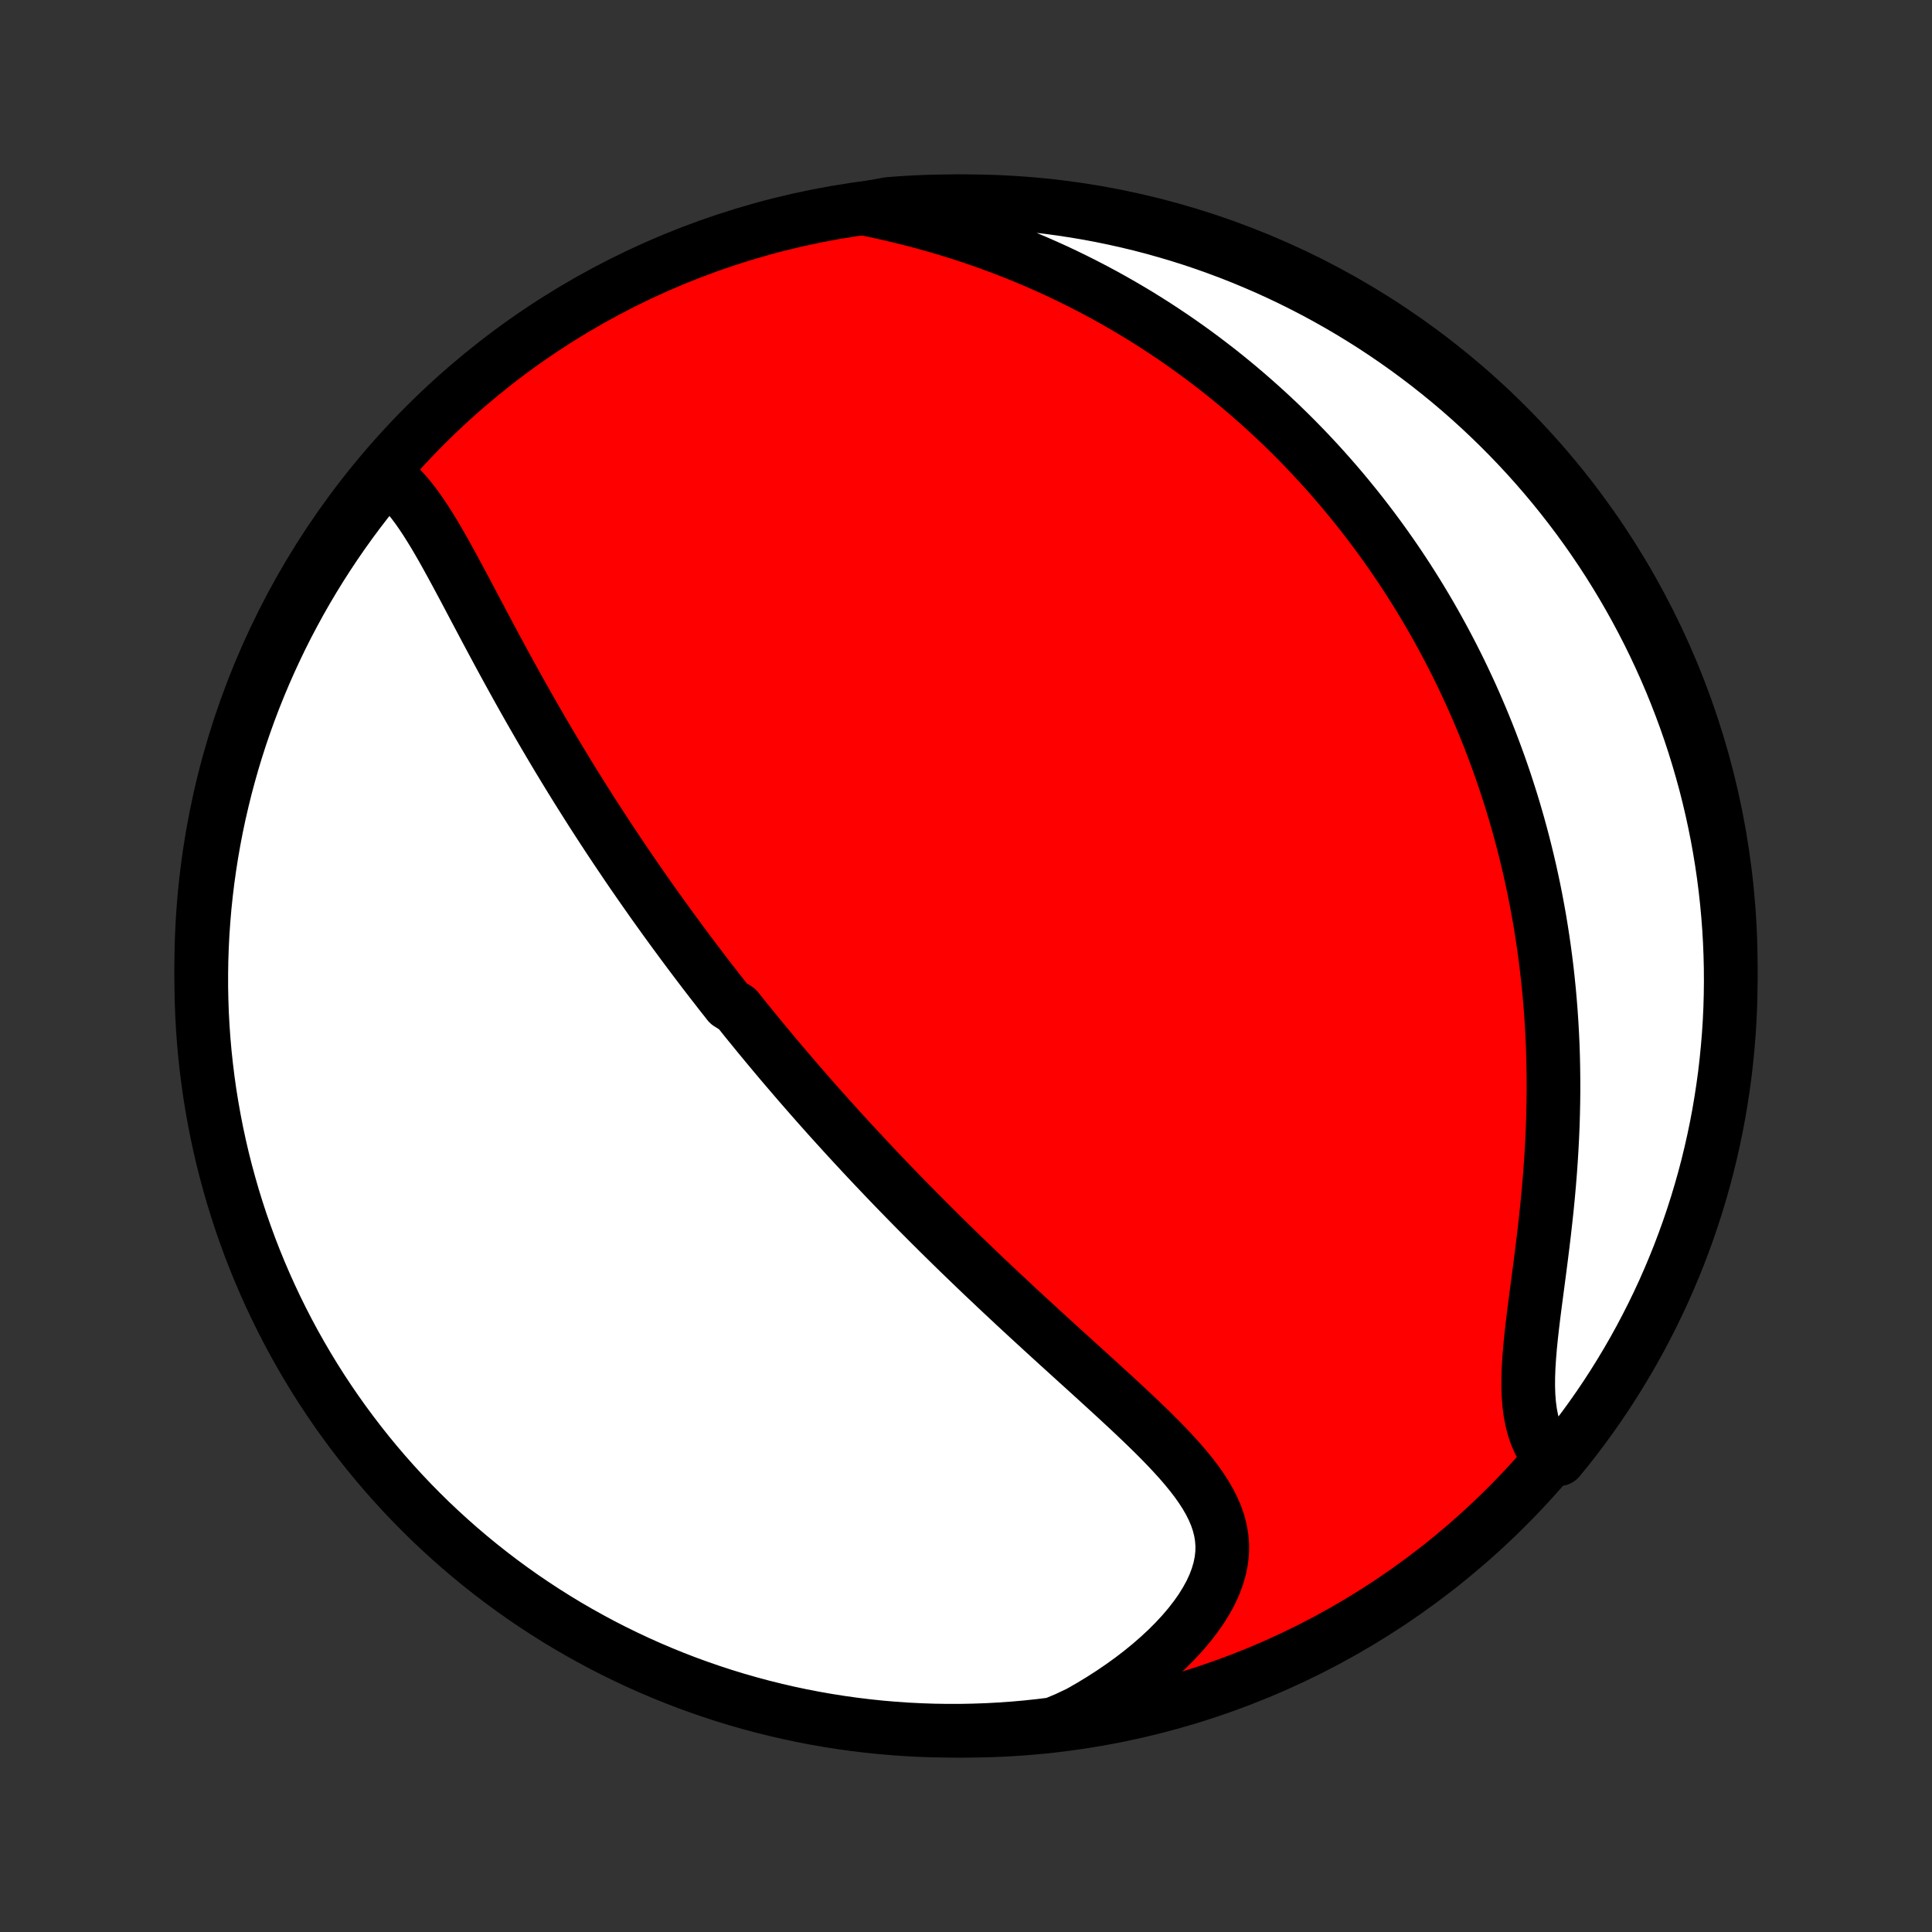 <?xml version="1.0" encoding="utf-8" standalone="no"?>
<!DOCTYPE svg PUBLIC "-//W3C//DTD SVG 1.1//EN"
  "http://www.w3.org/Graphics/SVG/1.1/DTD/svg11.dtd">
<!-- Created with matplotlib (http://matplotlib.org/) -->
<svg height="72pt" version="1.1" viewBox="0 0 72 72" width="72pt" xmlns="http://www.w3.org/2000/svg" xmlns:xlink="http://www.w3.org/1999/xlink">
 <rect x="0" y="0" width="72" height="72" fill="#333333" stroke="none"/>
 <defs>
  <style type="text/css">
*{stroke-linecap:butt;stroke-linejoin:round;}
  </style>
 </defs>
 <g id="figure_1">
  <g id="patch_1">
   <path d="
M0 72
L72 72
L72 0
L0 0
z
" style="fill:none;"/>
  </g>
  <g id="axes_1">
   <g id="PatchCollection_1">
    <defs>
     <path d="
M36 -7.5
C43.558 -7.5 50.808 -10.503 56.153 -15.848
C61.497 -21.192 64.5 -28.442 64.5 -36
C64.5 -43.558 61.497 -50.808 56.153 -56.153
C50.808 -61.497 43.558 -64.5 36 -64.5
C28.442 -64.5 21.192 -61.497 15.848 -56.153
C10.503 -50.808 7.5 -43.558 7.5 -36
C7.5 -28.442 10.503 -21.192 15.848 -15.848
C21.192 -10.503 28.442 -7.5 36 -7.5
z
" id="C0_0_a811fe30f3"/>
     <path d="
M14.431 -54.245
L14.635 -54.086
L14.831 -53.91
L15.02 -53.718
L15.202 -53.512
L15.378 -53.293
L15.55 -53.063
L15.717 -52.823
L15.882 -52.574
L16.043 -52.318
L16.203 -52.056
L16.36 -51.788
L16.516 -51.515
L16.67 -51.239
L16.824 -50.959
L16.977 -50.677
L17.13 -50.392
L17.283 -50.107
L17.435 -49.82
L17.587 -49.532
L17.739 -49.244
L17.892 -48.957
L18.044 -48.669
L18.197 -48.382
L18.35 -48.096
L18.503 -47.811
L18.656 -47.527
L18.809 -47.245
L18.963 -46.964
L19.117 -46.684
L19.271 -46.406
L19.425 -46.13
L19.579 -45.856
L19.733 -45.584
L19.888 -45.314
L20.042 -45.046
L20.196 -44.78
L20.351 -44.516
L20.505 -44.254
L20.66 -43.994
L20.814 -43.736
L20.969 -43.48
L21.123 -43.227
L21.277 -42.975
L21.431 -42.726
L21.586 -42.478
L21.74 -42.233
L21.894 -41.99
L22.047 -41.748
L22.201 -41.509
L22.355 -41.271
L22.509 -41.035
L22.662 -40.801
L22.816 -40.569
L22.969 -40.339
L23.123 -40.11
L23.276 -39.883
L23.429 -39.657
L23.582 -39.433
L23.736 -39.211
L23.889 -38.99
L24.043 -38.77
L24.196 -38.552
L24.349 -38.335
L24.503 -38.119
L24.657 -37.905
L24.81 -37.692
L24.964 -37.48
L25.118 -37.269
L25.273 -37.059
L25.427 -36.849
L25.582 -36.641
L25.737 -36.434
L25.892 -36.228
L26.048 -36.022
L26.204 -35.817
L26.36 -35.613
L26.517 -35.41
L26.675 -35.207
L26.832 -35.004
L26.991 -34.803
L27.149 -34.601
L27.469 -34.4
L27.63 -34.2
L27.791 -33.999
L27.953 -33.8
L28.116 -33.6
L28.279 -33.4
L28.444 -33.201
L28.609 -33.002
L28.775 -32.803
L28.942 -32.603
L29.11 -32.404
L29.279 -32.205
L29.45 -32.006
L29.621 -31.806
L29.793 -31.606
L29.967 -31.407
L30.142 -31.206
L30.318 -31.006
L30.495 -30.805
L30.674 -30.604
L30.854 -30.402
L31.036 -30.2
L31.219 -29.998
L31.404 -29.795
L31.59 -29.591
L31.778 -29.387
L31.968 -29.182
L32.159 -28.976
L32.352 -28.77
L32.547 -28.563
L32.744 -28.355
L32.942 -28.147
L33.143 -27.937
L33.345 -27.727
L33.55 -27.516
L33.757 -27.304
L33.965 -27.091
L34.176 -26.877
L34.389 -26.663
L34.604 -26.447
L34.822 -26.23
L35.041 -26.012
L35.264 -25.793
L35.488 -25.573
L35.714 -25.352
L35.943 -25.131
L36.175 -24.908
L36.408 -24.683
L36.644 -24.458
L36.883 -24.232
L37.123 -24.005
L37.366 -23.777
L37.611 -23.548
L37.858 -23.317
L38.108 -23.086
L38.359 -22.854
L38.613 -22.621
L38.868 -22.387
L39.125 -22.152
L39.384 -21.916
L39.644 -21.68
L39.905 -21.443
L40.168 -21.204
L40.431 -20.966
L40.695 -20.726
L40.959 -20.486
L41.222 -20.245
L41.486 -20.004
L41.748 -19.762
L42.01 -19.519
L42.269 -19.276
L42.525 -19.032
L42.779 -18.788
L43.028 -18.543
L43.273 -18.297
L43.512 -18.05
L43.744 -17.802
L43.969 -17.554
L44.185 -17.303
L44.39 -17.052
L44.584 -16.799
L44.765 -16.543
L44.931 -16.286
L45.081 -16.026
L45.213 -15.763
L45.326 -15.497
L45.417 -15.228
L45.486 -14.955
L45.531 -14.678
L45.551 -14.398
L45.545 -14.113
L45.512 -13.825
L45.453 -13.533
L45.366 -13.238
L45.254 -12.94
L45.115 -12.64
L44.95 -12.339
L44.762 -12.037
L44.55 -11.736
L44.316 -11.435
L44.061 -11.136
L43.787 -10.84
L43.494 -10.547
L43.184 -10.259
L42.858 -9.975
L42.517 -9.697
L42.163 -9.425
L41.796 -9.161
L41.418 -8.903
L41.028 -8.653
L40.629 -8.411
L40.222 -8.178
L39.749 -7.954
L39.256 -7.748
L38.761 -7.687
L38.266 -7.634
L37.77 -7.59
L37.273 -7.555
L36.776 -7.528
L36.279 -7.511
L35.781 -7.501
L35.284 -7.501
L34.787 -7.509
L34.29 -7.526
L33.794 -7.551
L33.298 -7.586
L32.803 -7.628
L32.31 -7.68
L31.817 -7.74
L31.326 -7.809
L30.836 -7.886
L30.347 -7.972
L29.861 -8.066
L29.376 -8.169
L28.893 -8.281
L28.412 -8.4
L27.934 -8.529
L27.458 -8.665
L26.985 -8.81
L26.515 -8.963
L26.047 -9.125
L25.582 -9.294
L25.121 -9.472
L24.663 -9.658
L24.208 -9.852
L23.757 -10.054
L23.31 -10.264
L22.867 -10.481
L22.427 -10.706
L21.992 -10.94
L21.561 -11.18
L21.134 -11.428
L20.712 -11.684
L20.295 -11.947
L19.882 -12.218
L19.474 -12.495
L19.072 -12.78
L18.674 -13.072
L18.282 -13.371
L17.895 -13.677
L17.513 -13.99
L17.138 -14.309
L16.768 -14.635
L16.404 -14.967
L16.045 -15.306
L15.693 -15.652
L15.347 -16.003
L15.008 -16.36
L14.675 -16.724
L14.348 -17.093
L14.028 -17.468
L13.714 -17.849
L13.408 -18.235
L13.108 -18.627
L12.815 -19.024
L12.529 -19.426
L12.251 -19.833
L11.979 -20.245
L11.715 -20.662
L11.459 -21.083
L11.21 -21.509
L10.968 -21.94
L10.734 -22.375
L10.508 -22.814
L10.289 -23.257
L10.079 -23.703
L9.876 -24.154
L9.681 -24.608
L9.494 -25.066
L9.315 -25.527
L9.145 -25.991
L8.982 -26.458
L8.828 -26.929
L8.682 -27.401
L8.545 -27.877
L8.415 -28.355
L8.294 -28.835
L8.182 -29.318
L8.078 -29.802
L7.983 -30.289
L7.896 -30.777
L7.817 -31.267
L7.748 -31.758
L7.687 -32.251
L7.634 -32.744
L7.59 -33.239
L7.555 -33.734
L7.528 -34.23
L7.511 -34.727
L7.501 -35.224
L7.501 -35.721
L7.509 -36.219
L7.526 -36.716
L7.551 -37.213
L7.586 -37.71
L7.628 -38.206
L7.68 -38.702
L7.74 -39.197
L7.809 -39.69
L7.886 -40.183
L7.972 -40.675
L8.066 -41.164
L8.169 -41.653
L8.281 -42.139
L8.4 -42.624
L8.529 -43.107
L8.665 -43.588
L8.81 -44.066
L8.963 -44.542
L9.125 -45.015
L9.294 -45.485
L9.472 -45.953
L9.658 -46.417
L9.852 -46.879
L10.054 -47.337
L10.264 -47.792
L10.481 -48.243
L10.706 -48.69
L10.94 -49.133
L11.18 -49.573
L11.428 -50.008
L11.684 -50.439
L11.947 -50.866
L12.218 -51.288
L12.495 -51.705
L12.78 -52.118
L13.072 -52.526
L13.371 -52.928
L13.677 -53.326
z
" id="C0_1_8165f635bc"/>
     <path d="
M32.199 -64.228
L32.658 -64.133
L33.113 -64.032
L33.565 -63.925
L34.012 -63.813
L34.455 -63.696
L34.894 -63.573
L35.327 -63.445
L35.755 -63.312
L36.177 -63.174
L36.594 -63.031
L37.005 -62.884
L37.41 -62.732
L37.809 -62.577
L38.202 -62.417
L38.589 -62.254
L38.97 -62.087
L39.345 -61.917
L39.714 -61.743
L40.077 -61.566
L40.434 -61.386
L40.785 -61.204
L41.13 -61.019
L41.47 -60.831
L41.803 -60.641
L42.131 -60.449
L42.454 -60.255
L42.77 -60.058
L43.082 -59.86
L43.388 -59.659
L43.689 -59.458
L43.985 -59.254
L44.276 -59.049
L44.562 -58.842
L44.843 -58.634
L45.119 -58.424
L45.391 -58.214
L45.658 -58.002
L45.921 -57.788
L46.179 -57.574
L46.433 -57.358
L46.683 -57.141
L46.929 -56.923
L47.171 -56.705
L47.409 -56.485
L47.644 -56.264
L47.874 -56.042
L48.102 -55.819
L48.325 -55.595
L48.545 -55.37
L48.762 -55.144
L48.975 -54.917
L49.186 -54.689
L49.393 -54.459
L49.597 -54.229
L49.798 -53.998
L49.996 -53.766
L50.191 -53.533
L50.383 -53.298
L50.573 -53.063
L50.76 -52.826
L50.944 -52.588
L51.126 -52.349
L51.305 -52.109
L51.482 -51.867
L51.656 -51.624
L51.828 -51.38
L51.998 -51.134
L52.165 -50.887
L52.33 -50.638
L52.492 -50.388
L52.653 -50.136
L52.811 -49.883
L52.967 -49.628
L53.121 -49.371
L53.273 -49.113
L53.422 -48.853
L53.57 -48.59
L53.715 -48.326
L53.859 -48.06
L54 -47.792
L54.14 -47.522
L54.277 -47.25
L54.413 -46.975
L54.546 -46.698
L54.677 -46.419
L54.807 -46.138
L54.934 -45.853
L55.059 -45.567
L55.182 -45.278
L55.304 -44.986
L55.423 -44.691
L55.54 -44.394
L55.654 -44.094
L55.767 -43.79
L55.878 -43.484
L55.986 -43.175
L56.092 -42.863
L56.195 -42.547
L56.297 -42.228
L56.396 -41.906
L56.492 -41.58
L56.586 -41.251
L56.677 -40.919
L56.766 -40.582
L56.852 -40.242
L56.935 -39.899
L57.016 -39.552
L57.093 -39.2
L57.168 -38.846
L57.239 -38.487
L57.307 -38.124
L57.373 -37.757
L57.434 -37.386
L57.492 -37.012
L57.547 -36.633
L57.598 -36.25
L57.646 -35.863
L57.689 -35.472
L57.729 -35.078
L57.764 -34.679
L57.796 -34.276
L57.823 -33.87
L57.846 -33.459
L57.865 -33.045
L57.879 -32.628
L57.888 -32.206
L57.893 -31.782
L57.894 -31.354
L57.889 -30.924
L57.88 -30.49
L57.867 -30.054
L57.848 -29.616
L57.825 -29.176
L57.798 -28.734
L57.766 -28.29
L57.73 -27.846
L57.69 -27.401
L57.646 -26.955
L57.598 -26.51
L57.548 -26.066
L57.495 -25.623
L57.44 -25.183
L57.384 -24.744
L57.327 -24.31
L57.27 -23.879
L57.214 -23.454
L57.16 -23.034
L57.11 -22.621
L57.064 -22.215
L57.024 -21.819
L56.992 -21.431
L56.968 -21.055
L56.954 -20.689
L56.952 -20.336
L56.963 -19.996
L56.988 -19.671
L57.029 -19.36
L57.086 -19.064
L57.159 -18.783
L57.249 -18.519
L57.357 -18.27
L57.481 -18.038
L57.621 -17.821
L58.097 -17.62
L58.408 -18.001
L58.712 -18.389
L59.009 -18.783
L59.299 -19.182
L59.582 -19.586
L59.858 -19.995
L60.126 -20.409
L60.387 -20.828
L60.641 -21.252
L60.887 -21.679
L61.126 -22.112
L61.356 -22.548
L61.58 -22.989
L61.795 -23.433
L62.003 -23.881
L62.202 -24.334
L62.394 -24.789
L62.578 -25.248
L62.753 -25.71
L62.921 -26.176
L63.08 -26.644
L63.231 -27.115
L63.373 -27.589
L63.508 -28.066
L63.634 -28.545
L63.751 -29.026
L63.86 -29.509
L63.961 -29.995
L64.053 -30.482
L64.136 -30.971
L64.211 -31.461
L64.278 -31.953
L64.335 -32.446
L64.384 -32.94
L64.425 -33.435
L64.457 -33.931
L64.48 -34.427
L64.494 -34.924
L64.5 -35.421
L64.497 -35.918
L64.485 -36.416
L64.465 -36.913
L64.436 -37.41
L64.398 -37.907
L64.352 -38.403
L64.297 -38.898
L64.234 -39.392
L64.162 -39.886
L64.081 -40.378
L63.992 -40.869
L63.894 -41.358
L63.788 -41.846
L63.673 -42.332
L63.55 -42.816
L63.418 -43.297
L63.278 -43.777
L63.13 -44.255
L62.974 -44.729
L62.809 -45.202
L62.636 -45.671
L62.455 -46.137
L62.266 -46.601
L62.069 -47.061
L61.864 -47.517
L61.651 -47.971
L61.431 -48.42
L61.202 -48.866
L60.966 -49.308
L60.722 -49.746
L60.471 -50.179
L60.212 -50.609
L59.947 -51.033
L59.673 -51.454
L59.393 -51.869
L59.105 -52.28
L58.81 -52.686
L58.508 -53.087
L58.2 -53.482
L57.885 -53.872
L57.563 -54.257
L57.234 -54.636
L56.899 -55.01
L56.558 -55.377
L56.21 -55.739
L55.856 -56.095
L55.497 -56.444
L55.131 -56.788
L54.759 -57.125
L54.382 -57.456
L53.999 -57.78
L53.611 -58.097
L53.217 -58.408
L52.818 -58.712
L52.414 -59.009
L52.005 -59.299
L51.591 -59.582
L51.172 -59.858
L50.748 -60.126
L50.321 -60.387
L49.888 -60.641
L49.452 -60.887
L49.011 -61.126
L48.567 -61.356
L48.118 -61.58
L47.666 -61.795
L47.211 -62.003
L46.752 -62.202
L46.29 -62.394
L45.824 -62.578
L45.356 -62.753
L44.885 -62.921
L44.411 -63.08
L43.934 -63.231
L43.455 -63.373
L42.974 -63.508
L42.491 -63.634
L42.005 -63.751
L41.518 -63.86
L41.029 -63.961
L40.539 -64.053
L40.047 -64.136
L39.554 -64.211
L39.06 -64.278
L38.565 -64.335
L38.069 -64.384
L37.573 -64.425
L37.076 -64.457
L36.579 -64.48
L36.082 -64.494
L35.584 -64.5
L35.087 -64.497
L34.59 -64.485
L34.093 -64.465
L33.597 -64.436
L33.102 -64.398
z
" id="C0_2_24316b6697"/>
    </defs>
    <g clip-path="url(#p1bffca34e9)">
     <use style="fill:#ff0000;stroke:#000000;stroke-width:2.0;" x="0.0" xlink:href="#C0_0_a811fe30f3" y="72.0"/>
    </g>
    <g clip-path="url(#p1bffca34e9)">
     <use style="fill:#ffffff;stroke:#000000;stroke-width:2.0;" x="0.0" xlink:href="#C0_1_8165f635bc" y="72.0"/>
    </g>
    <g clip-path="url(#p1bffca34e9)">
     <use style="fill:#ffffff;stroke:#000000;stroke-width:2.0;" x="0.0" xlink:href="#C0_2_24316b6697" y="72.0"/>
    </g>
   </g>
  </g>
 </g>
 <defs>
  <clipPath id="p1bffca34e9">
   <rect height="72.0" width="72.0" x="0.0" y="0.0"/>
  </clipPath>
 </defs>
</svg>
